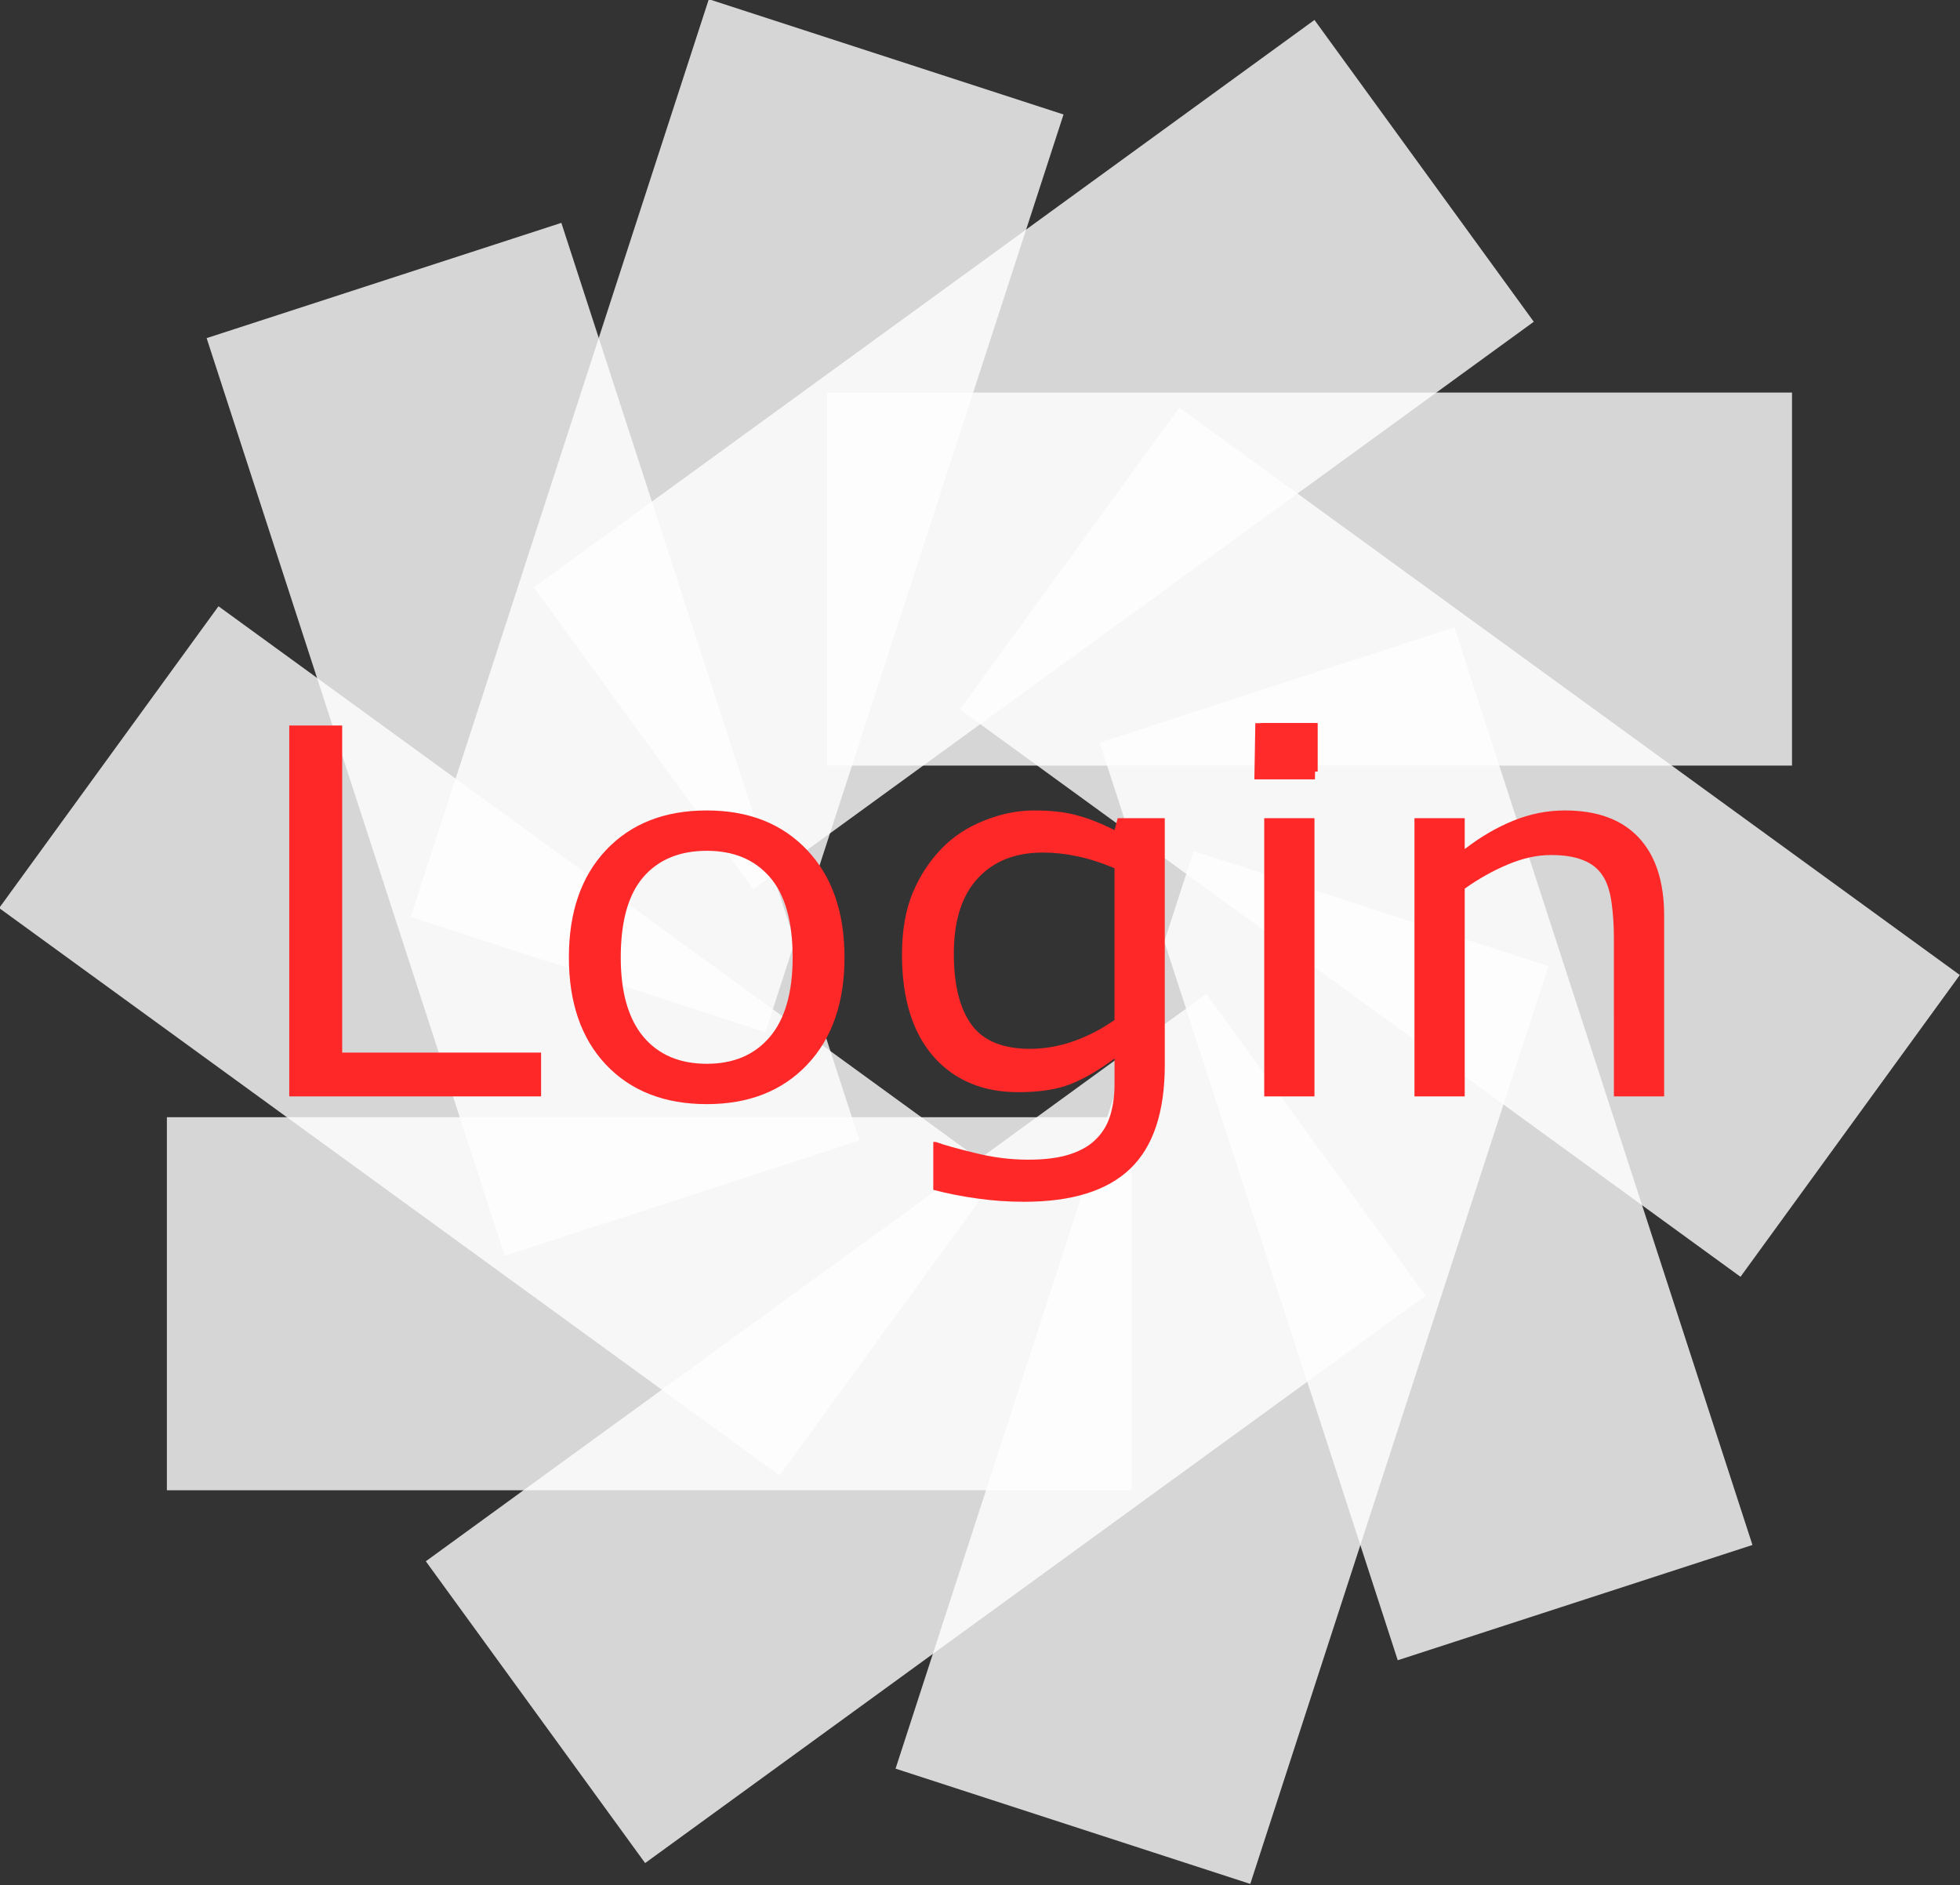 <?xml version="1.0" encoding="UTF-8" standalone="no"?>
<svg
   xmlns:dc="http://purl.org/dc/elements/1.1/"
   xmlns:cc="http://creativecommons.org/ns#"
   xmlns:rdf="http://www.w3.org/1999/02/22-rdf-syntax-ns#"
   xmlns:svg="http://www.w3.org/2000/svg"
   xmlns="http://www.w3.org/2000/svg"
   id="svg140"
   xml:space="preserve"
   enable-background="new 0 0 457.718 440.164"
   viewBox="0 0 457.7 440.2"
   y="0"
   x="0"
   version="1.1"
   class="logo"><rect x="0" y="0" width="457.7" height="440.2" fill="#333333" stroke="none"/>
  <defs
   id="defs4">
    <rect
   id="rect2"
   height="600"
   width="600"
   y="-79.9"
   x="-71.1" />
  <rect
   id="rect10"
   height="600"
   width="600"
   y="-79.9"
   x="-71.1" /><rect
   id="rect18"
   height="87.1"
   width="225.3"
   y="261.1"
   x="39.1" /><rect
   id="rect30"
   height="202.9"
   width="233.5"
   y="141.8"
   x="0" /><rect
   id="rect42"
   height="241.2"
   width="152.5"
   y="52.3"
   x="48.3" /><rect
   id="rect54"
   height="241.2"
   width="152.5"
   x="96"
   y="0" /><rect
   id="rect66"
   height="202.9"
   width="233.5"
   y="4.8"
   x="124.8" /><rect
   id="rect78"
   height="87.1"
   width="225.3"
   y="91.9"
   x="193.3" /><rect
   id="rect90"
   height="202.9"
   width="233.5"
   y="95.5"
   x="224.2" /><rect
   id="rect102"
   height="241.2"
   width="152.5"
   y="146.7"
   x="256.9" /><rect
   id="rect114"
   height="241.2"
   width="152.5"
   y="199"
   x="209.3" /><rect
   id="rect126"
   height="202.9"
   width="233.5"
   y="232.4"
   x="99.5" /><filter
   id="filter1341"
   style="color-interpolation-filters:sRGB;"><feColorMatrix
     id="feColorMatrix1333"
     result="result2"
     type="luminanceToAlpha" /><feComposite
     id="feComposite1335"
     result="result4"
     k3="2"
     in="result2"
     operator="arithmetic"
     in2="SourceGraphic" /><feBlend
     id="feBlend1337"
     in2="result2"
     result="result3"
     mode="multiply"
     in="result4" /><feComposite
     id="feComposite1339"
     in="result3"
     operator="in"
     in2="SourceGraphic" /></filter></defs>
  <clipPath
   id="clipPath8">
    <use
   id="use6"
   overflow="visible" />
  </clipPath>
  
<g
   style="display:none"
   id="layer1"><g
     style="filter:url(#filter1341)"
     id="g138"
     clip-path="url(#SVGID_2_)"
     transform="translate(-0.129,-0.244)"><defs
       id="defs12"><rect
         id="rect1105"
         height="600"
         width="600"
         y="-79.9"
         x="-71.1" /></defs><clipPath
       id="clipPath16"><use
         id="use14"
         overflow="visible"
         style="overflow:visible"
         x="0"
         y="0"
         width="100%"
         height="100%" /></clipPath><g
       id="g28"
       clip-path="url(#SVGID_4_)"
       style="opacity:0.8"><defs
         id="defs20"><rect
           id="rect1110"
           height="87.1"
           width="225.3"
           y="261.1"
           x="39.1" /></defs><clipPath
         id="clipPath24"><use
           id="use22"
           overflow="visible"
           style="overflow:visible"
           x="0"
           y="0"
           width="100%"
           height="100%" /></clipPath><rect
         id="rect26"
         height="87.1"
         width="225.3"
         clip-path="url(#SVGID_6_)"
         y="261.1"
         x="39.1"
         style="fill:#ffffff" /></g><g
       id="g40"
       clip-path="url(#SVGID_4_)"
       style="opacity:0.8"><defs
         id="defs32"><rect
           id="rect1117"
           height="202.9"
           width="233.5"
           y="141.8"
           x="0" /></defs><clipPath
         id="clipPath36"><use
           id="use34"
           overflow="visible"
           style="overflow:visible"
           x="0"
           y="0"
           width="100%"
           height="100%" /></clipPath><rect
         id="rect38"
         height="87.1"
         width="225.3"
         clip-path="url(#SVGID_8_)"
         transform="matrix(0.809,0.588,-0.588,0.809,165.255,-22.169)"
         y="199.7"
         x="4.1"
         style="fill:#ffffff" /></g><g
       id="g52"
       clip-path="url(#SVGID_4_)"
       style="opacity:0.8"><defs
         id="defs44"><rect
           id="rect1124"
           height="241.2"
           width="152.5"
           y="52.3"
           x="48.3" /></defs><clipPath
         id="clipPath48"><use
           id="use46"
           overflow="visible"
           style="overflow:visible"
           x="0"
           y="0"
           width="100%"
           height="100%" /></clipPath><rect
         id="rect50"
         height="87.1"
         width="225.3"
         clip-path="url(#SVGID_10_)"
         transform="matrix(0.309,0.951,-0.951,0.309,250.502,1.009)"
         y="129.3"
         x="11.9"
         style="fill:#ffffff" /></g><g
       id="g64"
       clip-path="url(#SVGID_4_)"
       style="opacity:0.8"><defs
         id="defs56"><rect
           id="rect1131"
           height="241.2"
           width="152.5"
           x="96"
           y="0" /></defs><clipPath
         id="clipPath60"><use
           id="use58"
           overflow="visible"
           style="overflow:visible"
           x="0"
           y="0"
           width="100%"
           height="100%" /></clipPath><rect
         id="rect62"
         height="87.1"
         width="225.3"
         clip-path="url(#SVGID_12_)"
         transform="matrix(-0.309,0.951,-0.951,-0.309,340.126,-5.911)"
         y="77"
         x="59.6"
         style="fill:#ffffff" /></g><g
       id="g76"
       clip-path="url(#SVGID_4_)"
       style="opacity:0.8"><defs
         id="defs68"><rect
           id="rect1138"
           height="202.9"
           width="233.5"
           y="4.8"
           x="124.8" /></defs><clipPath
         id="clipPath72"><use
           id="use70"
           overflow="visible"
           style="overflow:visible"
           x="0"
           y="0"
           width="100%"
           height="100%" /></clipPath><rect
         id="rect74"
         height="87.1"
         width="225.3"
         clip-path="url(#SVGID_14_)"
         transform="matrix(-0.809,0.588,-0.588,-0.809,499.365,50.358)"
         y="62.7"
         x="128.8"
         style="fill:#ffffff" /></g><g
       id="g88"
       clip-path="url(#SVGID_4_)"
       style="opacity:0.8"><defs
         id="defs80"><rect
           id="rect1145"
           height="87.1"
           width="225.3"
           y="91.9"
           x="193.3" /></defs><clipPath
         id="clipPath84"><use
           id="use82"
           overflow="visible"
           style="overflow:visible"
           x="0"
           y="0"
           width="100%"
           height="100%" /></clipPath><rect
         id="rect86"
         height="87.1"
         width="225.3"
         clip-path="url(#SVGID_16_)"
         y="91.9"
         x="193.3"
         style="fill:#ffffff" /></g><g
       id="g100"
       clip-path="url(#SVGID_4_)"
       style="opacity:0.8"><defs
         id="defs92"><rect
           id="rect1152"
           height="202.9"
           width="233.5"
           y="95.5"
           x="224.2" /></defs><clipPath
         id="clipPath96"><use
           id="use94"
           overflow="visible"
           style="overflow:visible"
           x="0"
           y="0"
           width="100%"
           height="100%" /></clipPath><rect
         id="rect98"
         height="87.1"
         width="225.3"
         clip-path="url(#SVGID_18_)"
         transform="matrix(-0.809,-0.588,0.588,-0.809,501.067,556.701)"
         y="153.4"
         x="228.3"
         style="fill:#ffffff" /></g><g
       id="g112"
       clip-path="url(#SVGID_4_)"
       style="opacity:0.8"><defs
         id="defs104"><rect
           id="rect1159"
           height="241.2"
           width="152.5"
           y="146.7"
           x="256.9" /></defs><clipPath
         id="clipPath108"><use
           id="use106"
           overflow="visible"
           style="overflow:visible"
           x="0"
           y="0"
           width="100%"
           height="100%" /></clipPath><rect
         id="rect110"
         height="87.1"
         width="225.3"
         clip-path="url(#SVGID_20_)"
         transform="matrix(-0.309,-0.951,0.951,-0.309,181.928,666.708)"
         y="223.7"
         x="220.5"
         style="fill:#ffffff" /></g><g
       id="g124"
       clip-path="url(#SVGID_4_)"
       style="opacity:0.8"><defs
         id="defs116"><rect
           id="rect1166"
           height="241.2"
           width="152.5"
           y="199"
           x="209.3" /></defs><clipPath
         id="clipPath120"><use
           id="use118"
           overflow="visible"
           style="overflow:visible"
           x="0"
           y="0"
           width="100%"
           height="100%" /></clipPath><rect
         id="rect122"
         height="87.1"
         width="225.3"
         clip-path="url(#SVGID_22_)"
         transform="matrix(0.309,-0.951,0.951,0.309,-106.641,492.345)"
         y="276"
         x="172.9"
         style="fill:#ffffff" /></g><g
       id="g136"
       clip-path="url(#SVGID_4_)"
       style="opacity:0.8"><defs
         id="defs128"><rect
           id="rect1173"
           height="202.9"
           width="233.5"
           y="232.4"
           x="99.5" /></defs><clipPath
         id="clipPath132"><use
           id="use130"
           overflow="visible"
           style="overflow:visible"
           x="0"
           y="0"
           width="100%"
           height="100%" /></clipPath><rect
         id="rect134"
         height="87.1"
         width="225.3"
         clip-path="url(#SVGID_24_)"
         transform="matrix(0.809,-0.588,0.588,0.809,-154.944,190.848)"
         y="290.3"
         x="103.6"
         style="fill:#ffffff" /></g></g><flowRoot
     style="font-style:normal;font-weight:normal;font-size:40px;line-height:1.25;font-family:sans-serif;letter-spacing:0px;word-spacing:0px;fill:#4c47cb;fill-opacity:1;stroke:none"
     id="flowRoot1343"
     xml:space="preserve"><flowRegion
       style="fill:#4c47cb;fill-opacity:1"
       id="flowRegion1345"><rect
         style="fill:#4c47cb;fill-opacity:1"
         y="124.123"
         x="59.397"
         height="198.697"
         width="345.068"
         id="rect1347" /></flowRegion><flowPara
       id="flowPara1349" /></flowRoot></g><g
   id="g1311"
   style="display:inline"><g
     transform="translate(-0.129,-0.244)"
     clip-path="url(#SVGID_2_)"
     id="g1309"><defs
       id="defs1183"><rect
         x="-71.1"
         y="-79.9"
         width="600"
         height="600"
         id="rect1181" /></defs><clipPath
       id="clipPath1187"><use
         height="100%"
         width="100%"
         y="0"
         x="0"
         style="overflow:visible"
         overflow="visible"
         id="use1185" /></clipPath><g
       style="opacity:0.8"
       clip-path="url(#SVGID_4_)"
       id="g1199"><defs
         id="defs1191"><rect
           x="39.1"
           y="261.1"
           width="225.3"
           height="87.1"
           id="rect1189" /></defs><clipPath
         id="clipPath1195"><use
           height="100%"
           width="100%"
           y="0"
           x="0"
           style="overflow:visible"
           overflow="visible"
           id="use1193" /></clipPath><rect
         style="fill:#ffffff"
         x="39.1"
         y="261.1"
         clip-path="url(#SVGID_6_)"
         width="225.3"
         height="87.1"
         id="rect1197" /></g><g
       style="opacity:0.8"
       clip-path="url(#SVGID_4_)"
       id="g1211"><defs
         id="defs1203"><rect
           x="0"
           y="141.8"
           width="233.5"
           height="202.9"
           id="rect1201" /></defs><clipPath
         id="clipPath1207"><use
           height="100%"
           width="100%"
           y="0"
           x="0"
           style="overflow:visible"
           overflow="visible"
           id="use1205" /></clipPath><rect
         style="fill:#ffffff"
         x="4.1"
         y="199.7"
         transform="matrix(0.809,0.588,-0.588,0.809,165.255,-22.169)"
         clip-path="url(#SVGID_8_)"
         width="225.3"
         height="87.1"
         id="rect1209" /></g><g
       style="opacity:0.8"
       clip-path="url(#SVGID_4_)"
       id="g1223"><defs
         id="defs1215"><rect
           x="48.3"
           y="52.3"
           width="152.5"
           height="241.2"
           id="rect1213" /></defs><clipPath
         id="clipPath1219"><use
           height="100%"
           width="100%"
           y="0"
           x="0"
           style="overflow:visible"
           overflow="visible"
           id="use1217" /></clipPath><rect
         style="fill:#ffffff"
         x="11.9"
         y="129.3"
         transform="matrix(0.309,0.951,-0.951,0.309,250.502,1.009)"
         clip-path="url(#SVGID_10_)"
         width="225.3"
         height="87.1"
         id="rect1221" /></g><g
       style="opacity:0.8"
       clip-path="url(#SVGID_4_)"
       id="g1235"><defs
         id="defs1227"><rect
           y="0"
           x="96"
           width="152.5"
           height="241.2"
           id="rect1225" /></defs><clipPath
         id="clipPath1231"><use
           height="100%"
           width="100%"
           y="0"
           x="0"
           style="overflow:visible"
           overflow="visible"
           id="use1229" /></clipPath><rect
         style="fill:#ffffff"
         x="59.6"
         y="77"
         transform="matrix(-0.309,0.951,-0.951,-0.309,340.126,-5.911)"
         clip-path="url(#SVGID_12_)"
         width="225.3"
         height="87.1"
         id="rect1233" /></g><g
       style="opacity:0.8"
       clip-path="url(#SVGID_4_)"
       id="g1247"><defs
         id="defs1239"><rect
           x="124.8"
           y="4.8"
           width="233.5"
           height="202.9"
           id="rect1237" /></defs><clipPath
         id="clipPath1243"><use
           height="100%"
           width="100%"
           y="0"
           x="0"
           style="overflow:visible"
           overflow="visible"
           id="use1241" /></clipPath><rect
         style="fill:#ffffff"
         x="128.8"
         y="62.7"
         transform="matrix(-0.809,0.588,-0.588,-0.809,499.365,50.358)"
         clip-path="url(#SVGID_14_)"
         width="225.3"
         height="87.1"
         id="rect1245" /></g><g
       style="opacity:0.8"
       clip-path="url(#SVGID_4_)"
       id="g1259"><defs
         id="defs1251"><rect
           x="193.3"
           y="91.9"
           width="225.3"
           height="87.1"
           id="rect1249" /></defs><clipPath
         id="clipPath1255"><use
           height="100%"
           width="100%"
           y="0"
           x="0"
           style="overflow:visible"
           overflow="visible"
           id="use1253" /></clipPath><rect
         style="fill:#ffffff"
         x="193.3"
         y="91.9"
         clip-path="url(#SVGID_16_)"
         width="225.3"
         height="87.1"
         id="rect1257" /></g><g
       style="opacity:0.8"
       clip-path="url(#SVGID_4_)"
       id="g1271"><defs
         id="defs1263"><rect
           x="224.2"
           y="95.5"
           width="233.5"
           height="202.9"
           id="rect1261" /></defs><clipPath
         id="clipPath1267"><use
           height="100%"
           width="100%"
           y="0"
           x="0"
           style="overflow:visible"
           overflow="visible"
           id="use1265" /></clipPath><rect
         style="fill:#ffffff"
         x="228.3"
         y="153.4"
         transform="matrix(-0.809,-0.588,0.588,-0.809,501.067,556.701)"
         clip-path="url(#SVGID_18_)"
         width="225.3"
         height="87.1"
         id="rect1269" /></g><g
       style="opacity:0.8"
       clip-path="url(#SVGID_4_)"
       id="g1283"><defs
         id="defs1275"><rect
           x="256.9"
           y="146.7"
           width="152.5"
           height="241.2"
           id="rect1273" /></defs><clipPath
         id="clipPath1279"><use
           height="100%"
           width="100%"
           y="0"
           x="0"
           style="overflow:visible"
           overflow="visible"
           id="use1277" /></clipPath><rect
         style="fill:#ffffff"
         x="220.5"
         y="223.7"
         transform="matrix(-0.309,-0.951,0.951,-0.309,181.928,666.708)"
         clip-path="url(#SVGID_20_)"
         width="225.3"
         height="87.1"
         id="rect1281" /></g><g
       style="opacity:0.8"
       clip-path="url(#SVGID_4_)"
       id="g1295"><defs
         id="defs1287"><rect
           x="209.3"
           y="199"
           width="152.5"
           height="241.2"
           id="rect1285" /></defs><clipPath
         id="clipPath1291"><use
           height="100%"
           width="100%"
           y="0"
           x="0"
           style="overflow:visible"
           overflow="visible"
           id="use1289" /></clipPath><rect
         style="fill:#ffffff"
         x="172.9"
         y="276"
         transform="matrix(0.309,-0.951,0.951,0.309,-106.641,492.345)"
         clip-path="url(#SVGID_22_)"
         width="225.3"
         height="87.1"
         id="rect1293" /></g><g
       style="opacity:0.8"
       clip-path="url(#SVGID_4_)"
       id="g1307"><defs
         id="defs1299"><rect
           x="99.5"
           y="232.4"
           width="233.5"
           height="202.9"
           id="rect1297" /></defs><clipPath
         id="clipPath1303"><use
           height="100%"
           width="100%"
           y="0"
           x="0"
           style="overflow:visible"
           overflow="visible"
           id="use1301" /></clipPath><rect
         style="fill:#ffffff"
         x="103.6"
         y="290.3"
         transform="matrix(0.809,-0.588,0.588,0.809,-154.944,190.848)"
         clip-path="url(#SVGID_24_)"
         width="225.3"
         height="87.1"
         id="rect1305" /></g></g></g><g
   style="display:inline"
   id="layer2"><path
     d="m 294.471,168.816 v 11.342 h 13.234 V 168.816 Z M 67.547,169.398 V 256 H 126.354 V 245.764 H 79.906 v -76.365 z m 97.512,19.832 c -9.864,0 -17.709,3.083 -23.535,9.248 -5.785,6.126 -8.678,14.481 -8.678,25.066 0,10.585 2.893,18.942 8.678,25.068 5.827,6.126 13.672,9.189 23.535,9.189 9.78,0 17.584,-3.063 23.41,-9.189 5.827,-6.126 8.74,-14.483 8.74,-25.068 0,-10.585 -2.914,-18.94 -8.74,-25.066 -5.827,-6.165 -13.63,-9.248 -23.41,-9.248 z m 76.412,0 c -3.829,0 -7.68,0.775 -11.551,2.326 -3.871,1.512 -7.158,3.645 -9.863,6.398 -2.913,2.947 -5.223,6.456 -6.93,10.527 -1.665,4.032 -2.496,8.84 -2.496,14.424 0,10.198 2.435,18.106 7.305,23.729 4.911,5.583 11.528,8.375 19.852,8.375 4.994,0 9.094,-0.638 12.299,-1.918 3.246,-1.318 6.638,-3.297 10.176,-5.934 v 5.934 c 0,2.637 -0.313,5.02 -0.938,7.152 -0.624,2.133 -1.664,3.957 -3.121,5.469 -1.457,1.59 -3.495,2.829 -6.117,3.721 -2.622,0.892 -5.932,1.338 -9.928,1.338 -4.162,0 -8.323,-0.523 -12.484,-1.57 -4.162,-1.008 -7.201,-1.861 -9.115,-2.559 h -0.623 v 11.166 c 3.413,0.892 6.865,1.572 10.361,2.037 3.538,0.504 7.159,0.756 10.863,0.756 11.154,0 19.414,-2.579 24.783,-7.736 5.369,-5.157 8.055,-13.24 8.055,-24.252 V 191.033 h -10.988 l -0.748,2.793 c -3.038,-1.551 -5.931,-2.695 -8.678,-3.432 -2.705,-0.775 -6.076,-1.164 -10.113,-1.164 z m 123.98,0 c -4.12,0 -8.137,0.795 -12.049,2.385 -3.912,1.59 -7.699,3.8 -11.361,6.631 V 191.033 H 330.305 V 256 h 11.736 v -48.508 c 3.205,-2.288 6.555,-4.167 10.051,-5.641 3.496,-1.473 6.846,-2.211 10.051,-2.211 3.121,10e-6 5.661,0.408 7.617,1.223 1.956,0.775 3.454,1.977 4.494,3.605 0.999,1.473 1.686,3.527 2.061,6.164 0.375,2.598 0.562,5.391 0.562,8.377 V 256 h 11.736 v -42.168 c 0,-7.949 -1.978,-14.035 -5.932,-18.262 -3.954,-4.226 -9.698,-6.34 -17.23,-6.34 z M 295.221,191.033 V 256 h 11.736 v -64.967 z m -130.162,7.619 c 6.284,0 11.195,2.056 14.732,6.166 3.538,4.071 5.307,10.313 5.307,18.727 0,8.22 -1.79,14.424 -5.369,18.611 -3.538,4.149 -8.427,6.225 -14.67,6.225 -6.326,0 -11.257,-2.094 -14.795,-6.281 -3.538,-4.226 -5.307,-10.412 -5.307,-18.555 0,-8.414 1.748,-14.655 5.244,-18.727 3.538,-4.11 8.49,-6.166 14.857,-6.166 z m 78.471,0.408 c 2.664,0 5.329,0.289 7.992,0.871 2.705,0.543 5.619,1.475 8.74,2.793 v 35.42 c -2.872,2.055 -6.036,3.703 -9.49,4.943 -3.413,1.202 -6.826,1.803 -10.238,1.803 -6.368,0 -10.925,-1.881 -13.672,-5.643 -2.747,-3.761 -4.119,-9.285 -4.119,-16.574 0,-7.677 1.851,-13.532 5.555,-17.564 3.704,-4.032 8.782,-6.049 15.232,-6.049 z"
     style="font-style:normal;font-weight:normal;font-size:40px;line-height:1.25;font-family:sans-serif;letter-spacing:0px;word-spacing:0px;fill:#ff2828;fill-opacity:1;stroke:none;stroke-width:3.085"
     id="flowRoot1352" /><rect
     transform="matrix(1,3.8732907e-4,-0.017,1,0,0)"
     ry="0"
     y="168.739"
     x="296.013"
     height="13.113"
     width="14.142"
     id="rect974-7-8-2"
     style="display:inline;fill:#ff2a2a;fill-opacity:1;stroke:none;stroke-width:0.235;stroke-opacity:1" /></g><g
   style="display:none"
   id="layer3"><rect
     ry="0"
     y="169.025"
     x="67.882"
     height="86.621"
     width="14.142"
     id="rect974"
     style="fill:#ff2a2a;fill-opacity:1;stroke:none;stroke-width:0.603;stroke-opacity:1" /><rect
     transform="matrix(0.002,-1,1,0.004,0,0)"
     ry="0"
     y="68.31"
     x="-255.393"
     height="58.348"
     width="14.142"
     id="rect974-7"
     style="display:inline;fill:#ff2a2a;fill-opacity:1;stroke:none;stroke-width:0.495;stroke-opacity:1" /><rect
     transform="matrix(1,0.002,-0.003,1,0,0)"
     ry="0"
     y="190.537"
     x="293.841"
     height="65.416"
     width="14.142"
     id="rect974-7-8"
     style="display:inline;fill:#ff2a2a;fill-opacity:1;stroke:none;stroke-width:0.524;stroke-opacity:1" /><rect
     transform="matrix(1,0.002,-0.003,1,0,0)"
     ry="0"
     y="190.115"
     x="329.548"
     height="65.416"
     width="14.142"
     id="rect974-7-8-1"
     style="display:inline;fill:#ff2a2a;fill-opacity:1;stroke:none;stroke-width:0.524;stroke-opacity:1" /><path
     d="m 163,188.699 a 29.5,32.25 0 0 0 -29.5,32.25 29.5,32.25 0 0 0 29.5,32.25 29.5,32.25 0 0 0 29.5,-32.25 29.5,32.25 0 0 0 -29.5,-32.25 z m 6.631,20.342 c 0.116,0.004 0.234,0.005 0.35,0.014 0.397,0.031 0.781,0.131 1.168,0.217 0.147,0.049 0.298,0.088 0.443,0.143 0.023,0.009 0.038,0.033 0.06,0.043 0.027,0.013 0.056,0.021 0.084,0.031 0.018,-0.005 0.031,-0.013 0.051,-0.018 0.067,-0.018 0.111,0.034 0.148,0.102 0.055,0.023 0.111,0.044 0.16,0.08 0.186,0.104 -0.156,-0.083 0.256,0.113 0.146,0.069 0.284,0.169 0.422,0.25 0.121,0.064 0.25,0.13 0.363,0.205 0.049,0.033 0.093,0.075 0.141,0.109 0.058,0.042 0.127,0.069 0.178,0.119 0.011,0.011 -0.027,0.01 -0.041,0.016 0.074,0.023 0.149,0.041 0.221,0.068 0.116,0.044 0.198,0.148 0.287,0.227 0.435,0.384 0.313,0.273 0.48,0.443 0.059,0.026 0.114,0.063 0.203,0.115 0.101,0.088 0.206,0.151 0.301,0.252 0.029,0.031 -0.136,-0.104 -0.102,-0.078 0.185,0.14 0.232,0.159 0.135,0.111 0.066,0.061 0.134,0.119 0.197,0.182 0.004,0.004 0.005,0.013 0.004,0.016 0.109,0.08 0.204,0.177 0.303,0.281 0.036,0.071 0.081,0.14 0.107,0.215 0.021,0.06 0.032,0.124 0.043,0.188 0.054,0.063 0.112,0.123 0.16,0.191 0.073,0.103 0.126,0.219 0.189,0.328 0.044,0.075 0.114,0.176 0.131,0.268 0.104,0.143 0.133,0.156 0.186,0.303 0.004,0.01 -0.004,0.022 0,0.031 0.081,0.161 0.212,0.294 0.287,0.459 0.074,0.113 0.161,0.236 0.221,0.357 0.024,0.049 0.038,0.102 0.057,0.152 0.003,0.015 0.004,0.029 0.01,0.043 0.068,0.172 0.078,0.096 0.062,0.178 0.084,0.144 0.131,0.197 0.174,0.352 0.005,0.018 -0.009,0.04 0,0.057 0.044,0.083 0.113,0.151 0.154,0.234 0.092,0.184 0.098,0.296 0.133,0.49 0.006,0.223 0.08,0.287 0.143,0.514 0.022,0.081 0.026,0.165 0.039,0.248 -0.003,0.024 -0.013,0.05 -0.01,0.074 0.005,0.038 0.023,0.072 0.035,0.109 0.079,0.206 0.154,0.415 0.186,0.635 0.022,0.151 -0.019,0.311 0,0.463 -1.4e-4,0.385 -0.001,0.769 0,1.154 0.001,0.404 -0.004,0.809 -0.004,1.213 0.01,0.498 0.058,1 -0.041,1.492 -0.052,0.176 -0.01,0.005 -0.018,0.332 -0.009,0.387 -0.118,0.754 -0.139,1.139 -0.02,0.188 -0.023,0.378 -0.043,0.566 -0.041,0.378 -0.177,0.738 -0.242,1.111 -0.026,0.079 -0.055,0.158 -0.076,0.238 -0.072,0.28 -0.091,0.571 -0.16,0.852 -0.024,0.097 -0.057,0.191 -0.086,0.287 -0.028,0.092 -0.056,0.185 -0.084,0.277 -0.062,0.237 -0.139,0.563 -0.234,0.789 -0.053,0.125 -0.124,0.24 -0.188,0.359 -0.157,0.299 -0.321,0.594 -0.445,0.908 -0.068,0.129 -0.198,0.379 -0.277,0.5 -0.063,0.097 -0.167,0.166 -0.205,0.281 -0.052,0.081 -0.094,0.168 -0.152,0.244 -0.052,0.068 -0.117,0.127 -0.176,0.189 -0.245,0.188 0.079,-0.069 -0.26,0.238 -0.021,0.019 -0.052,0.028 -0.072,0.049 -0.169,0.176 -0.295,0.399 -0.506,0.535 -0.192,0.191 -0.203,0.222 -0.428,0.367 -0.076,0.049 -0.171,0.063 -0.244,0.115 -0.134,0.094 -0.23,0.235 -0.379,0.311 -0.138,0.095 -0.262,0.211 -0.402,0.303 -0.106,0.07 -0.234,0.104 -0.344,0.168 -0.072,0.042 -0.138,0.093 -0.211,0.133 -0.046,0.025 -0.097,0.04 -0.145,0.06 -0.032,0.019 -0.063,0.04 -0.096,0.059 -0.007,0.025 -0.008,0.051 -0.016,0.076 -0.081,0.281 -0.22,0.542 -0.33,0.812 -0.14,0.187 -0.218,0.446 -0.422,0.561 -0.523,0.294 -0.849,0.214 -0.977,-0.291 -0.015,-0.06 -0.015,-0.123 -0.018,-0.186 -0.007,0.002 -0.014,0.006 -0.021,0.008 -0.009,0.003 -0.019,-0.007 -0.027,-0.002 -0.392,0.206 -0.027,0.059 -0.416,0.199 -0.413,0.098 0.27,-0.073 -0.391,0.158 -0.247,0.086 -0.498,0.058 -0.754,0.06 -0.357,2e-5 -0.717,3e-4 -1.074,0 -0.464,-3.2e-4 -0.928,-3.9e-4 -1.393,0.002 -0.043,-7e-5 -0.086,2.8e-4 -0.129,0 -0.321,0.084 -0.618,0.164 -0.957,0.062 -0.049,-0.02 -0.098,-0.042 -0.148,-0.06 -0.07,10e-4 -0.139,-0.003 -0.209,0 -0.242,0.015 -0.482,0.029 -0.725,0.01 -0.327,-0.026 -0.278,-0.035 -0.584,-0.082 -0.106,-0.016 -0.214,-0.029 -0.32,-0.043 -0.098,-0.025 -0.341,-0.087 -0.438,-0.119 -0.039,-0.013 -0.074,-0.036 -0.113,-0.049 -0.141,-0.046 -0.29,-0.064 -0.432,-0.107 -0.072,-0.022 -0.141,-0.056 -0.211,-0.084 -0.203,-0.083 -0.391,-0.174 -0.586,-0.273 -0.178,-0.091 -0.364,-0.17 -0.502,-0.32 -0.644,-0.305 0.262,0.132 -0.303,-0.156 -0.088,-0.045 -0.18,-0.078 -0.266,-0.127 -0.129,-0.073 -0.237,-0.194 -0.381,-0.246 0.101,0.003 0.015,0.004 -0.076,-0.027 -0.321,-0.11 -0.398,-0.179 -0.654,-0.389 -0.053,-0.044 -0.103,-0.093 -0.154,-0.139 -0.068,-0.051 -0.289,-0.213 -0.34,-0.258 -0.149,-0.132 -0.256,-0.314 -0.439,-0.41 -0.075,-0.207 -0.351,-0.263 -0.467,-0.439 -0.067,-0.058 -0.136,-0.11 -0.199,-0.172 -0.028,-0.027 -0.047,-0.062 -0.07,-0.094 -0.062,-0.085 -0.13,-0.168 -0.188,-0.256 -0.006,-0.01 0.032,-0.041 0.035,-0.004 -0.051,-0.046 -0.102,-0.091 -0.152,-0.137 -0.078,-0.138 0.045,0.066 -0.18,-0.18 -0.156,-0.17 -0.2,-0.373 -0.305,-0.568 -0.069,-0.11 -0.397,-0.582 -0.352,-0.674 0.002,-0.003 0.004,0.005 0.006,0.004 -0.093,-0.108 -0.191,-0.216 -0.271,-0.328 -0.081,-0.113 -0.108,-0.255 -0.232,-0.34 -0.046,-0.072 -0.101,-0.141 -0.141,-0.217 -0.034,-0.064 -0.05,-0.135 -0.078,-0.201 -0.116,-0.277 -0.229,-0.557 -0.367,-0.824 -0.167,-0.335 -0.31,-0.683 -0.455,-1.027 -0.039,-0.141 -0.087,-0.307 -0.105,-0.447 -0.025,-0.192 0.014,-0.393 0.006,-0.586 0.009,-0.336 -0.076,-0.67 -0.008,-1.004 0.025,-0.072 0.051,-0.145 0.076,-0.217 0.012,-0.018 0.027,-0.033 0.035,-0.053 0.002,-0.006 0.004,-0.012 0.006,-0.018 -0.397,-0.132 -0.385,-0.556 -0.379,-0.885 -3.7e-4,-0.233 -0.005,-0.466 0.002,-0.699 0.008,-0.431 -0.004,-0.859 -0.033,-1.289 0.01,-0.084 0.014,-0.171 0.029,-0.254 0.05,-0.265 0.201,-0.495 0.135,-0.773 0.023,-0.114 0.036,-0.23 0.068,-0.342 0.044,-0.155 0.055,-0.054 0.109,-0.168 0.096,-0.203 0.084,-0.444 0.221,-0.633 0.069,-0.088 0.134,-0.181 0.205,-0.268 0.085,-0.104 0.033,0.002 0.115,-0.146 0.029,-0.053 0.052,-0.111 0.08,-0.164 0.023,-0.043 0.05,-0.084 0.074,-0.127 0.054,-0.067 0.102,-0.139 0.162,-0.201 0.033,-0.034 0.076,-0.056 0.113,-0.084 0.007,-0.002 0.016,-8.6e-4 0.021,-0.006 0.059,-0.054 0.11,-0.116 0.17,-0.17 0.403,-0.363 -0.159,0.207 0.367,-0.348 0.21,-0.214 0.417,-0.435 0.668,-0.604 0.015,-0.01 0.031,-0.019 0.047,-0.029 0.016,-0.025 0.032,-0.051 0.047,-0.076 0.025,-0.031 0.054,-0.06 0.074,-0.094 0.034,-0.058 0.06,-0.119 0.09,-0.18 0.034,-0.055 0.065,-0.113 0.102,-0.166 0.028,-0.041 0.066,-0.075 0.092,-0.117 0.036,-0.059 0.061,-0.124 0.094,-0.186 0.099,-0.184 0.222,-0.354 0.332,-0.531 0.043,-0.053 0.082,-0.109 0.129,-0.158 0.007,-0.008 0.025,-10e-4 0.031,-0.01 0.051,-0.071 0.083,-0.153 0.135,-0.223 0.108,-0.145 0.295,-0.202 0.361,-0.385 0.123,-0.163 0.234,-0.336 0.35,-0.504 0.065,-0.185 0.117,-0.358 0.264,-0.512 0.046,-0.123 0.173,-0.141 0.312,-0.135 0.009,-0.01 0.01,-0.01 0.019,-0.021 0.09,-0.114 0.188,-0.221 0.273,-0.338 0.069,-0.093 0.126,-0.197 0.199,-0.287 0.032,-0.039 0.076,-0.065 0.113,-0.1 0.257,-0.239 0.108,-0.132 0.32,-0.27 0.166,-0.035 -0.015,0.017 0.225,-0.262 0.161,-0.188 0.413,-0.263 0.615,-0.391 0.063,-0.041 0.13,-0.073 0.191,-0.117 0.201,-0.145 0.385,-0.322 0.555,-0.502 0.065,-0.046 0.126,-0.099 0.195,-0.139 0.318,-0.184 0.085,-0.037 0.268,-0.104 0.111,-0.041 0.209,-0.114 0.316,-0.162 0.058,-0.026 0.12,-0.042 0.18,-0.062 0.158,-0.099 0.207,-0.141 0.387,-0.213 0.048,-0.019 0.1,-0.032 0.15,-0.043 0.011,-0.003 0.025,0.007 0.035,0.002 0.064,-0.029 0.122,-0.068 0.184,-0.102 0.056,-0.023 0.11,-0.047 0.166,-0.07 0.154,-0.07 0.297,-0.162 0.453,-0.227 0.064,-0.026 0.133,-0.037 0.201,-0.051 0.257,-0.051 0.503,-0.065 0.764,-0.053 0.452,-1.2e-4 0.904,0.002 1.355,0.002 0.464,-3.3e-4 0.927,-0.006 1.391,0 0.535,0.006 1.069,10e-4 1.604,-0.027 z m 0.455,0.914 c 0.016,0.008 0.031,0.017 0.047,0.025 0.054,0.028 0.108,0.06 0.164,0.084 0.033,0.014 0.072,0.015 0.104,0.031 0.069,0.036 0.132,0.082 0.197,0.125 0.011,0.007 0.044,0.03 0.031,0.025 -0.077,-0.027 -0.151,-0.061 -0.227,-0.092 0.119,0.059 0.235,0.127 0.357,0.178 0.044,0.018 -0.151,-0.103 -0.104,-0.1 0.15,0.011 0.289,0.08 0.422,0.158 0.005,-0.076 0.024,-0.145 0.035,-0.217 -0.014,0.002 -0.029,0.001 -0.043,-0.002 -0.067,-0.016 -0.13,-0.04 -0.195,-0.06 -0.036,-0.006 -0.072,-0.009 -0.107,-0.018 -0.07,-0.016 -0.138,-0.04 -0.207,-0.057 -0.158,-0.037 -0.316,-0.064 -0.475,-0.082 z m -5.947,0.279 c -0.034,0.014 -0.067,0.027 -0.1,0.043 -0.03,0.014 -0.054,0.04 -0.084,0.053 -0.831,0.355 0.222,-0.115 -0.381,0.125 -0.06,0.024 -0.106,0.074 -0.16,0.109 -0.22,0.032 -0.381,0.195 -0.58,0.273 -0.091,0.036 -0.242,0.051 -0.307,0.143 -0.178,0.215 -0.403,0.382 -0.633,0.539 0.011,-0.006 0.024,-0.01 0.035,-0.016 0.257,-0.131 0.402,-0.236 0.645,-0.395 0.34,-0.213 0.704,-0.38 1.057,-0.568 0.139,-0.074 0.272,-0.16 0.408,-0.238 0.034,-0.022 0.066,-0.046 0.1,-0.068 z m 3.561,0.953 c -0.015,0.131 -0.029,0.262 -0.043,0.393 -0.003,0.032 -0.005,0.064 -0.008,0.096 0.084,-0.162 0.168,-0.326 0.252,-0.488 -0.067,-2e-5 -0.134,-1e-5 -0.201,0 z m 3.08,0.117 c 0.001,0.095 0.002,0.195 0.004,0.312 0.024,-0.076 0.045,-0.156 0.072,-0.225 -0.03,-0.028 -0.054,-0.057 -0.076,-0.088 z m 3.021,1.119 c 0.037,0.042 0.076,0.085 0.113,0.127 0,0 0.002,-0.002 0.002,-0.002 -0.007,-0.01 -0.018,-0.012 -0.014,-0.018 0.006,-0.006 0.015,0.008 0.023,0.012 0.021,-0.012 0.028,-0.019 0.051,-0.031 -0.027,-0.018 -0.062,-0.046 -0.152,-0.078 -0.008,-0.003 -0.016,-0.007 -0.023,-0.01 z m -12.039,0.152 c -0.029,0.018 -0.059,0.036 -0.088,0.055 0.007,0.008 0.013,0.017 0.019,0.025 0.022,-0.027 0.046,-0.053 0.068,-0.08 z m 12.377,0.016 c 0.022,0.039 0.045,0.08 0.065,0.109 0.031,0.046 0.05,0.101 0.072,0.152 0.007,0.006 0.014,0.01 0.021,0.016 0.036,-0.014 0.07,-0.031 0.107,-0.043 -0.011,-0.023 -0.023,-0.047 -0.037,-0.068 -0.006,-0.009 0.003,0.022 0.004,0.033 -0.071,-0.037 -0.087,-0.128 -0.146,-0.176 -0.006,-0.005 -0.014,0.01 -0.021,0.008 -0.023,-0.008 -0.043,-0.021 -0.065,-0.031 z m -9.789,0.039 c -0.014,0.014 -0.027,0.029 -0.041,0.043 0.031,0.001 0.061,0.011 0.092,0.014 1.8e-4,-5.9e-4 0.009,-0.031 0.008,-0.025 -0.019,-0.011 -0.039,-0.015 -0.059,-0.031 z m 0.586,0.018 c -0.028,0.01 -0.056,0.022 -0.076,0.029 -0.11,0.018 -0.199,0.034 -0.283,0.033 0.105,0.02 0.206,0.052 0.305,0.092 0.015,-0.05 0.039,-0.104 0.055,-0.154 z m 9.471,0.182 c -0.02,0.009 -0.052,0.008 -0.039,0.014 0.026,0.011 0.033,0.008 0.057,0.018 -0.005,-0.011 -0.012,-0.021 -0.018,-0.031 z m -10.262,0.023 c -0.034,0.035 -0.066,0.072 -0.1,0.107 0.005,0.011 0.011,0.018 0.016,0.029 0.028,-0.046 0.052,-0.093 0.084,-0.137 z m 8.863,0.055 c 0.003,0.007 0.003,0.01 0.006,0.018 0.009,10e-4 0.017,5.8e-4 0.025,0.002 -0.01,-0.007 -0.021,-0.013 -0.031,-0.019 z m -8.824,0.217 c -0.037,0.089 -0.034,0.11 0,0.121 -0.002,-0.041 0.003,-0.079 0,-0.121 z m -4.367,0.375 c -0.018,0.018 -0.021,0.023 -0.043,0.045 -0.028,0.028 -0.056,0.054 -0.086,0.08 -0.007,0.019 -0.014,0.039 -0.021,0.059 -0.013,0.032 -0.039,0.093 -0.057,0.135 0.074,-0.107 0.145,-0.217 0.207,-0.318 z m 12.643,0.445 c 0.043,0.347 0.088,0.692 0.137,1.037 0.112,0.007 0.224,0.014 0.336,0.021 -0.022,-0.038 -0.035,-0.074 -0.156,-0.33 -0.041,-0.112 -0.073,-0.226 -0.121,-0.336 -0.18,-0.415 -0.189,-0.401 -0.195,-0.393 z m 2.334,0.707 c 0.012,0.086 0.03,0.171 0.041,0.258 0.008,0.128 0.019,0.221 0.018,0.291 -1e-5,9.4e-4 2e-5,0.003 0,0.004 0.011,0.018 0.02,0.035 0.004,0.039 -0.01,0.003 -0.012,0.003 -0.021,0.006 -0.008,0.045 -0.022,0.089 -0.06,0.117 0.015,0.004 0.034,0.007 0.051,0.012 0.084,-0.043 0.169,-0.083 0.254,-0.125 -0.084,-0.149 -0.145,-0.31 -0.219,-0.465 -0.022,-0.046 -0.044,-0.091 -0.066,-0.137 z m -14.445,0.225 c -0.017,0.022 -0.03,0.047 -0.047,0.068 -0.03,0.045 -0.06,0.092 -0.09,0.137 -0.006,0.001 -0.015,-0.001 -0.019,0.004 -0.098,0.119 -0.102,0.297 -0.209,0.412 -0.093,0.21 -0.044,0.135 -0.133,0.262 -0.033,0.048 -0.064,0.098 -0.102,0.143 -0.021,0.026 -0.003,-0.058 -0.027,0.002 -0.021,0.053 -0.037,0.11 -0.055,0.164 -0.054,0.114 -0.102,0.218 -0.168,0.33 -0.007,0.012 0.015,-0.055 0.008,-0.043 -0.033,0.057 -0.059,0.122 -0.092,0.184 0.009,0.012 0.02,0.022 0.029,0.033 0.038,-0.075 0.075,-0.15 0.113,-0.225 0.09,-0.178 0.173,-0.357 0.27,-0.531 0.166,-0.302 0.313,-0.518 0.482,-0.775 0.016,-0.054 0.026,-0.109 0.039,-0.164 z m 14.242,0.561 c -0.03,0.008 -0.061,0.019 -0.098,0.027 0.008,0.145 0.032,0.336 0.053,0.52 0.055,0.105 0.108,0.21 0.16,0.316 -0.059,-0.261 -0.125,-0.52 -0.156,-0.787 0.018,-0.009 0.036,-0.018 0.055,-0.027 -0.004,-0.015 -0.012,-0.037 -0.014,-0.049 z m -15.727,0.254 c -0.076,0.127 -0.144,0.257 -0.219,0.385 -7.2e-4,0.002 -0.001,0.004 -0.002,0.006 0.017,-0.016 0.039,-0.03 0.047,-0.051 0.005,-0.012 8.1e-4,-0.028 0.008,-0.039 0.044,-0.067 0.102,-0.124 0.145,-0.191 0.009,-0.014 -0.044,0.043 -0.041,0.027 0.01,-0.049 0.042,-0.091 0.062,-0.137 z m 10.152,0.971 c -0.012,0.019 -0.028,0.048 -0.039,0.068 0.014,0.006 0.025,0.017 0.039,0.023 -9.5e-4,-0.032 10e-4,-0.059 0,-0.092 z m 1.16,0.809 c -0.009,0.035 -0.018,0.072 -0.027,0.107 0.013,-0.008 0.026,-0.017 0.039,-0.025 -0.004,-0.027 -0.008,-0.055 -0.012,-0.082 z m -4.012,0.172 c -0.002,10e-4 -0.004,9.1e-4 -0.006,0.002 -0.257,0.15 -0.36,0.406 -0.41,0.676 0.103,-0.081 0.209,-0.165 0.311,-0.232 0.013,-0.039 0.029,-0.101 0.041,-0.137 0.032,-0.094 0.046,-0.203 0.064,-0.309 z m -6.889,0.355 c -0.065,0.029 -0.132,0.069 -0.148,0.062 -0.008,-0.003 -0.01,-0.005 -0.018,-0.008 -0.021,0.112 -0.056,0.229 -0.066,0.338 -1.1e-4,-0.002 -0.007,0.074 -0.008,0.074 -0.002,0.06 -2.2e-4,0.037 -0.002,0.088 0.044,-0.08 0.122,-0.231 0.205,-0.387 0.009,-0.055 0.028,-0.113 0.037,-0.168 z m 2.104,0.098 c -0.006,0.004 -0.011,0.008 -0.018,0.012 -0.017,0.078 -0.035,0.156 -0.053,0.234 0.025,-0.082 0.045,-0.165 0.07,-0.246 z m -5.457,0.197 c -0.064,0.083 -0.127,0.166 -0.191,0.248 0.076,0.01 0.04,-0.004 -0.006,0.148 -0.022,0.076 -0.044,0.152 -0.076,0.225 -0.035,0.08 -0.083,0.154 -0.125,0.23 -0.017,0.03 -0.047,0.056 -0.051,0.09 -0.002,0.018 0.03,-0.019 0.045,-0.029 0.013,0.057 0.007,0.112 0.006,0.168 0.054,-0.133 0.117,-0.262 0.17,-0.393 0.036,-0.092 0.122,-0.312 0.152,-0.412 0.028,-0.091 0.051,-0.183 0.076,-0.275 z m 12.268,0.145 c -0.046,0.268 -0.101,0.534 -0.154,0.801 -0.059,0.293 -0.081,0.369 -0.121,0.566 0.094,-0.129 0.194,-0.255 0.301,-0.377 10e-4,-0.331 -0.006,-0.662 -0.025,-0.99 z m 9.01,0.023 c -1.4e-4,0.004 -0.002,0.008 -0.002,0.012 -10e-5,0.007 0.01,-0.014 0.012,-0.012 -0.003,4.7e-4 -0.007,-4.3e-4 -0.01,0 z m -13.98,0.184 c -0.014,0.005 -0.027,0.008 -0.041,0.012 -9.3e-4,-2.9e-4 0.001,0.004 0,0.004 -0.001,-5.7e-4 -0.003,-10e-4 -0.004,-0.002 -0.04,0.011 -0.075,0.032 -0.115,0.037 -0.075,0.253 -0.149,0.473 -0.23,0.734 -0.035,0.177 -0.066,0.356 -0.1,0.533 -0.021,0.092 -0.043,0.196 -0.065,0.291 0.139,-0.389 0.273,-0.78 0.42,-1.166 0.054,-0.142 0.091,-0.295 0.135,-0.443 z m 7.041,0.322 c -0.004,0.002 -0.013,0.008 -0.018,0.01 3e-4,0.003 -3e-4,0.007 0,0.01 0.006,-0.007 0.012,-0.012 0.018,-0.019 z m -4.66,0.645 c -0.088,0.083 -0.182,0.168 -0.266,0.252 -0.006,0.059 -0.013,0.121 -0.018,0.184 0.054,0.018 0.077,0.018 0.139,0.041 0.038,-0.143 0.096,-0.309 0.145,-0.477 z m -4.547,0.195 c -0.071,0.469 -0.148,0.938 -0.209,1.408 0.059,-0.299 0.11,-0.601 0.186,-0.896 0.033,-0.13 0.076,-0.256 0.113,-0.385 -0.029,-0.039 -0.059,-0.077 -0.09,-0.127 z m -5.621,0.09 c -0.003,0.009 -0.005,0.018 -0.008,0.027 0.001,-0.002 0.005,-0.003 0.006,-0.006 0.001,-0.007 0.001,-0.014 0.002,-0.021 z m 15.635,0.801 c -0.018,0.027 -0.036,0.056 -0.055,0.084 -0.037,0.167 -0.064,0.35 -0.098,0.52 0.003,-0.003 0.009,-0.008 0.012,-0.012 0.064,-0.073 0.074,-0.101 0.127,-0.164 0.065,-0.168 0.096,-0.241 0.146,-0.371 -0.045,-0.015 -0.098,-0.026 -0.133,-0.057 z m 1.5,0.232 c -0.011,0.034 -0.016,0.068 -0.027,0.102 -0.041,0.247 -0.099,0.494 -0.188,0.738 -0.28,0.611 -0.361,0.917 -0.715,1.289 -0.032,0.057 -0.061,0.12 -0.094,0.176 -0.133,0.224 -0.287,0.436 -0.436,0.65 0.037,-0.015 0.076,-0.026 0.113,-0.043 0,0 0.002,0 0.002,0 0.053,-0.052 0.107,-0.103 0.156,-0.158 0.148,-0.067 0.221,-0.112 0.287,-0.143 0.162,-0.356 0.312,-0.719 0.422,-0.982 0.154,-0.368 0.329,-0.728 0.457,-1.105 0.043,-0.126 0.044,-0.177 0.074,-0.277 -0.04,-0.05 -0.048,-0.145 -0.053,-0.246 z m -11.824,1.055 c -0.014,0.105 -0.028,0.211 -0.043,0.316 -0.015,0.129 -0.018,0.258 -0.025,0.387 0.002,0.02 0.004,0.036 0.006,0.059 0.01,-0.023 0.021,-0.045 0.031,-0.068 0.002,-0.036 0.005,-0.074 0.004,-0.102 -0.009,-0.16 0.007,-0.379 0.027,-0.592 z m 11.98,1.953 c -0.013,0.034 -0.018,0.047 -0.031,0.082 0.011,-0.011 0.02,-0.023 0.031,-0.033 -6.8e-4,-0.016 5.7e-4,-0.033 0,-0.049 z m -11.391,0.4 c -0.004,0.025 -0.006,0.05 -0.01,0.074 0.009,-0.016 0.02,-0.037 0.029,-0.053 -0.007,-0.006 -0.014,-0.013 -0.019,-0.021 z m 13.904,0.312 c -0.004,0.019 -0.006,0.039 -0.01,0.059 0.001,-10e-4 0.003,-0.003 0.004,-0.004 0.002,-0.018 0.004,-0.036 0.006,-0.055 z m -7.16,0.109 c -0.081,0.048 -0.163,0.095 -0.24,0.146 0.007,0.024 0.016,0.047 0.023,0.07 5e-4,0.003 0.001,0.005 0.002,0.008 0.075,-0.005 0.15,-0.013 0.225,-0.018 0.013,-0.041 0.028,-0.081 0.041,-0.121 -0.004,-0.023 -0.012,-0.045 -0.016,-0.068 -0.012,-0.006 -0.023,-0.011 -0.035,-0.018 z m -3.742,0.58 c -0.023,0.038 -0.05,0.073 -0.074,0.109 -0.039,0.08 -0.057,0.147 -0.08,0.217 0.006,-0.001 0.012,-0.003 0.018,-0.004 0.049,-0.106 0.096,-0.213 0.137,-0.322 z m 7.287,0.09 c -0.093,0.064 -0.202,0.104 -0.283,0.117 -0.015,0.015 -0.03,0.03 -0.045,0.045 -0.003,0.035 -0.005,0.07 -0.008,0.105 0.097,-0.046 0.213,-0.101 0.332,-0.141 0.001,-0.042 0.003,-0.085 0.004,-0.127 z m -1.797,0.828 c -0.137,0.014 -0.277,0.014 -0.416,0.008 0.021,0.169 0.033,0.337 0.041,0.506 0.059,-0.009 0.106,0.046 0.174,0.256 0.001,0.004 8.5e-4,0.008 0.002,0.012 0.017,-0.024 0.028,-0.052 0.045,-0.076 0.002,-0.003 0.005,-0.006 0.008,-0.01 0.046,-0.232 0.094,-0.464 0.146,-0.695 z m 6.027,0 c -0.012,0.046 -0.029,0.098 -0.041,0.145 0.079,0.093 0.094,0.225 0.094,0.363 0.045,-0.169 0.096,-0.357 0.096,-0.357 0.013,-0.042 0.026,-0.083 0.039,-0.125 -0.028,0.018 -0.124,-0.005 -0.188,-0.025 z m -19.549,0.15 c 0.065,0.15 0.136,0.297 0.199,0.447 0.106,0.253 0.022,0.186 0.127,0.256 0.077,0.064 0.127,0.147 0.174,0.232 -0.003,-0.028 -0.012,-0.056 -0.016,-0.084 -5.6e-4,-0.059 0.005,-0.117 -0.002,-0.176 -0.002,-0.015 -0.018,-0.025 -0.023,-0.039 -0.068,-0.234 0.005,-4.9e-4 -0.076,-0.197 -0.006,-0.015 -0.003,-0.017 -0.008,-0.029 -0.231,-0.095 -0.295,-0.213 -0.357,-0.406 -0.007,-6.8e-4 -0.011,-0.003 -0.018,-0.004 z m 6.771,0.182 c -0.01,0.016 -0.019,0.033 -0.029,0.049 0.062,0.048 0.132,0.103 0.223,0.172 -0.027,-0.059 -0.055,-0.101 -0.092,-0.182 -0.002,-0.012 -0.004,-0.025 -0.006,-0.037 -0.032,-9.1e-4 -0.064,-4.3e-4 -0.096,-0.002 z m -5.086,0.18 c -0.018,2.7e-4 -0.036,0.004 -0.055,0.004 -0.016,0.226 -0.059,0.43 -0.244,0.521 0.005,0.014 -0.002,0.005 0.01,0.053 0.132,0.557 -0.11,-0.159 0.111,0.363 0.103,0.317 -0.055,-0.158 0.125,0.338 0.021,0.058 0.04,0.116 0.057,0.176 0.007,0.024 0.004,0.052 0.014,0.074 0.112,0.256 0.076,0.173 0.068,0.143 -0.04,-0.314 -0.06,-0.632 -0.068,-0.947 0.016,-0.081 0.024,-0.115 0.035,-0.18 -0.018,-0.182 -0.037,-0.363 -0.053,-0.545 z m 13.295,0.723 c -0.001,0.041 -0.005,0.085 0.002,0.115 -0.002,0.049 -0.005,0.099 -0.006,0.148 0.01,-0.085 0.023,-0.169 0.035,-0.254 -0.009,-0.004 -0.022,-0.005 -0.031,-0.01 z m -10.717,0.156 c 0.125,0.435 0.118,0.626 0.137,1.133 0.085,-0.01 0.162,-0.006 0.232,0.014 -0.043,-0.082 -0.086,-0.163 -0.131,-0.277 -0.081,-0.204 -0.118,-0.424 -0.15,-0.641 -0.011,-0.076 -0.011,-0.148 -0.019,-0.223 -0.015,-10e-4 -0.056,-0.004 -0.068,-0.006 z m 7.533,0.084 c -0.009,0.009 -0.018,0.021 -0.027,0.029 -0.083,0.075 -0.18,0.134 -0.277,0.189 -0.01,0.029 -0.018,0.058 -0.029,0.086 0.013,-0.009 0.028,-0.014 0.041,-0.023 0.091,-0.068 0.179,-0.14 0.268,-0.211 0.009,-0.023 0.016,-0.047 0.025,-0.07 z m -3.117,0.936 c -0.011,9e-4 -0.022,0.003 -0.033,0.004 0.006,0.013 0.014,0.025 0.019,0.037 0.004,-0.014 0.009,-0.027 0.014,-0.041 z m 9.113,0.15 c -0.008,0.013 -0.023,0.024 -0.033,0.037 -0.004,0.01 -0.022,0.069 -0.037,0.104 0.027,-0.045 0.048,-0.094 0.072,-0.141 0,0 -0.002,0 -0.002,0 z m -10.549,0.06 c -0.053,0.06 -0.095,0.131 -0.115,0.217 -0.007,0.03 0.013,0.096 0.021,0.146 0.005,0.004 0.009,0.006 0.014,0.01 0.006,3e-4 0.014,-2.7e-4 0.019,0 0.028,-0.094 0.051,-0.19 0.088,-0.281 -0.008,-0.031 -0.015,-0.062 -0.027,-0.092 z m 3.322,1.174 c -0.025,0.066 -0.051,0.138 -0.078,0.207 -0.071,0.283 -0.138,0.524 -0.215,0.934 -0.007,0.038 -0.003,0.081 -0.002,0.123 0.051,0.055 0.078,0.127 0.111,0.195 0.089,0.001 0.178,5.9e-4 0.268,0.002 0.003,-0.415 0.078,-0.821 0.184,-1.227 0.001,-0.018 0.003,-0.035 0.004,-0.053 -0.037,-0.021 -0.076,-0.039 -0.111,-0.062 -0.055,-0.037 -0.106,-0.08 -0.16,-0.119 z m 3.982,0.264 c -0.02,0.075 -0.034,0.152 -0.055,0.227 -0.034,0.121 -0.065,0.242 -0.098,0.363 0.002,0.064 0.016,0.18 0.019,0.285 0.028,-0.105 0.059,-0.223 0.084,-0.32 0.034,-0.121 0.036,-0.127 0.065,-0.229 -0.024,-0.095 -0.025,-0.203 -0.016,-0.326 z m 1.5,0.094 c -0.001,0.022 -0.004,0.044 -0.006,0.066 0.054,0.023 0.13,0.058 0.172,0.076 0.025,-0.024 0.051,-0.048 0.076,-0.072 -0.084,-0.017 -0.165,-0.042 -0.242,-0.07 z m -11.084,0.016 c -0.005,0.021 -0.002,0.044 -0.01,0.064 -0.013,0.037 -0.036,0.07 -0.053,0.105 0.08,0.035 0.162,0.075 0.238,0.1 0.051,0.016 0.105,0.021 0.158,0.029 -0.041,-0.032 -0.084,-0.06 -0.123,-0.094 -0.099,-0.086 -0.146,-0.141 -0.211,-0.205 z m -1.457,0.525 c 0.105,0.092 0.207,0.192 0.309,0.248 0.011,0.006 -0.027,-0.035 -0.014,-0.037 0.033,-0.005 0.067,0.011 0.098,0.023 0.073,0.03 0.14,0.069 0.211,0.104 0.166,0.063 0.292,0.199 0.441,0.287 0.026,0.016 0.06,0.012 0.088,0.025 0.258,0.141 0.146,0.087 0.33,0.17 0.137,0.063 0.237,0.185 0.365,0.26 0.048,0.028 0.101,0.043 0.15,0.066 0.178,0.084 0.346,0.177 0.529,0.248 0.07,0.028 0.137,0.062 0.209,0.084 0.041,0.013 0.083,0.014 0.125,0.021 0.012,0.003 0.023,0.005 0.035,0.008 -0.063,-0.048 -0.13,-0.092 -0.188,-0.146 -0.047,-0.044 -0.285,-0.406 -0.352,-0.336 -0.149,0.002 -0.384,-0.282 -0.529,-0.225 -0.203,-0.033 -0.337,-0.111 -0.51,-0.211 -0.057,-0.033 -0.07,-0.049 -0.082,-0.062 -0.011,-0.004 -0.022,-0.011 -0.033,-0.016 -0.005,-0.002 -0.007,-0.007 -0.027,0 0.013,0.008 0.054,0.027 0.039,0.023 -0.373,-0.081 -0.711,-0.285 -1.025,-0.492 -0.059,0.01 -0.114,-0.015 -0.17,-0.043 z m 3.135,0.711 c 0.04,0.004 0.081,0.007 0.121,0.01 -0.004,-0.002 -0.007,-0.003 -0.01,-0.004 -0.037,-0.002 -0.148,-0.009 -0.111,-0.006 z m 5.795,0.412 c -0.007,0.017 -0.013,0.034 -0.019,0.051 0.026,2.7e-4 0.052,-3.3e-4 0.078,0 -0.019,-0.018 -0.041,-0.031 -0.059,-0.051 z m -2.9,0.318 c -0.221,0.014 -0.279,0.023 -0.336,0.027 -0.047,0.088 -0.085,0.18 -0.137,0.266 -0.016,0.026 -0.04,0.046 -0.059,0.07 0.212,-1.5e-4 0.424,-0.004 0.637,-0.002 8.8e-4,-0.018 0.002,-0.038 0,-0.053 -0.019,-0.118 -0.022,-0.214 -0.031,-0.309 -0.025,3.9e-4 -0.05,-4.9e-4 -0.074,0 z m 0.957,0.006 c 0.007,0.052 0.014,0.104 0.021,0.156 0.01,0.066 0.021,0.133 0.031,0.199 0.04,-6e-5 0.079,-0.002 0.119,-0.002 -0.022,-0.091 -0.049,-0.175 -0.105,-0.354 -0.022,-3.2e-4 -0.044,3e-4 -0.066,0 z m -3.857,0.135 c 0.044,0.018 0.088,0.036 0.133,0.051 0.006,0.002 0.013,0.004 0.019,0.006 -0.039,-0.017 -0.077,-0.034 -0.117,-0.049 -0.011,-0.004 -0.023,-0.005 -0.035,-0.008 z"
     style="fill:#ff2a2a;fill-opacity:1;stroke:none;stroke-opacity:1"
     id="path1052" /><ellipse
     ry="31"
     rx="30"
     cy="221.2"
     cx="240.5"
     id="path1054"
     style="fill:#ff2a2a;fill-opacity:1;stroke:none;stroke-opacity:1" /><rect
     transform="matrix(1,0.002,-0.003,1,0,0)"
     ry="0"
     y="190.25"
     x="259.545"
     height="65.416"
     width="14.142"
     id="rect974-7-8-5"
     style="display:inline;fill:#ff2a2a;fill-opacity:1;stroke:none;stroke-width:0.524;stroke-opacity:1" /><path
     d="m 184.41,220.088 a 18.955,20.862 0 0 1 -18.91,20.862 18.955,20.862 0 0 1 -19,-20.763 18.955,20.862 0 0 1 18.82,-20.961 18.955,20.862 0 0 1 19.089,20.663 l -18.954,0.198 z"
     id="path1101"
     style="fill:#ffff00;fill-opacity:1;stroke:none;stroke-width:1.144;stroke-opacity:1" /></g></svg>
